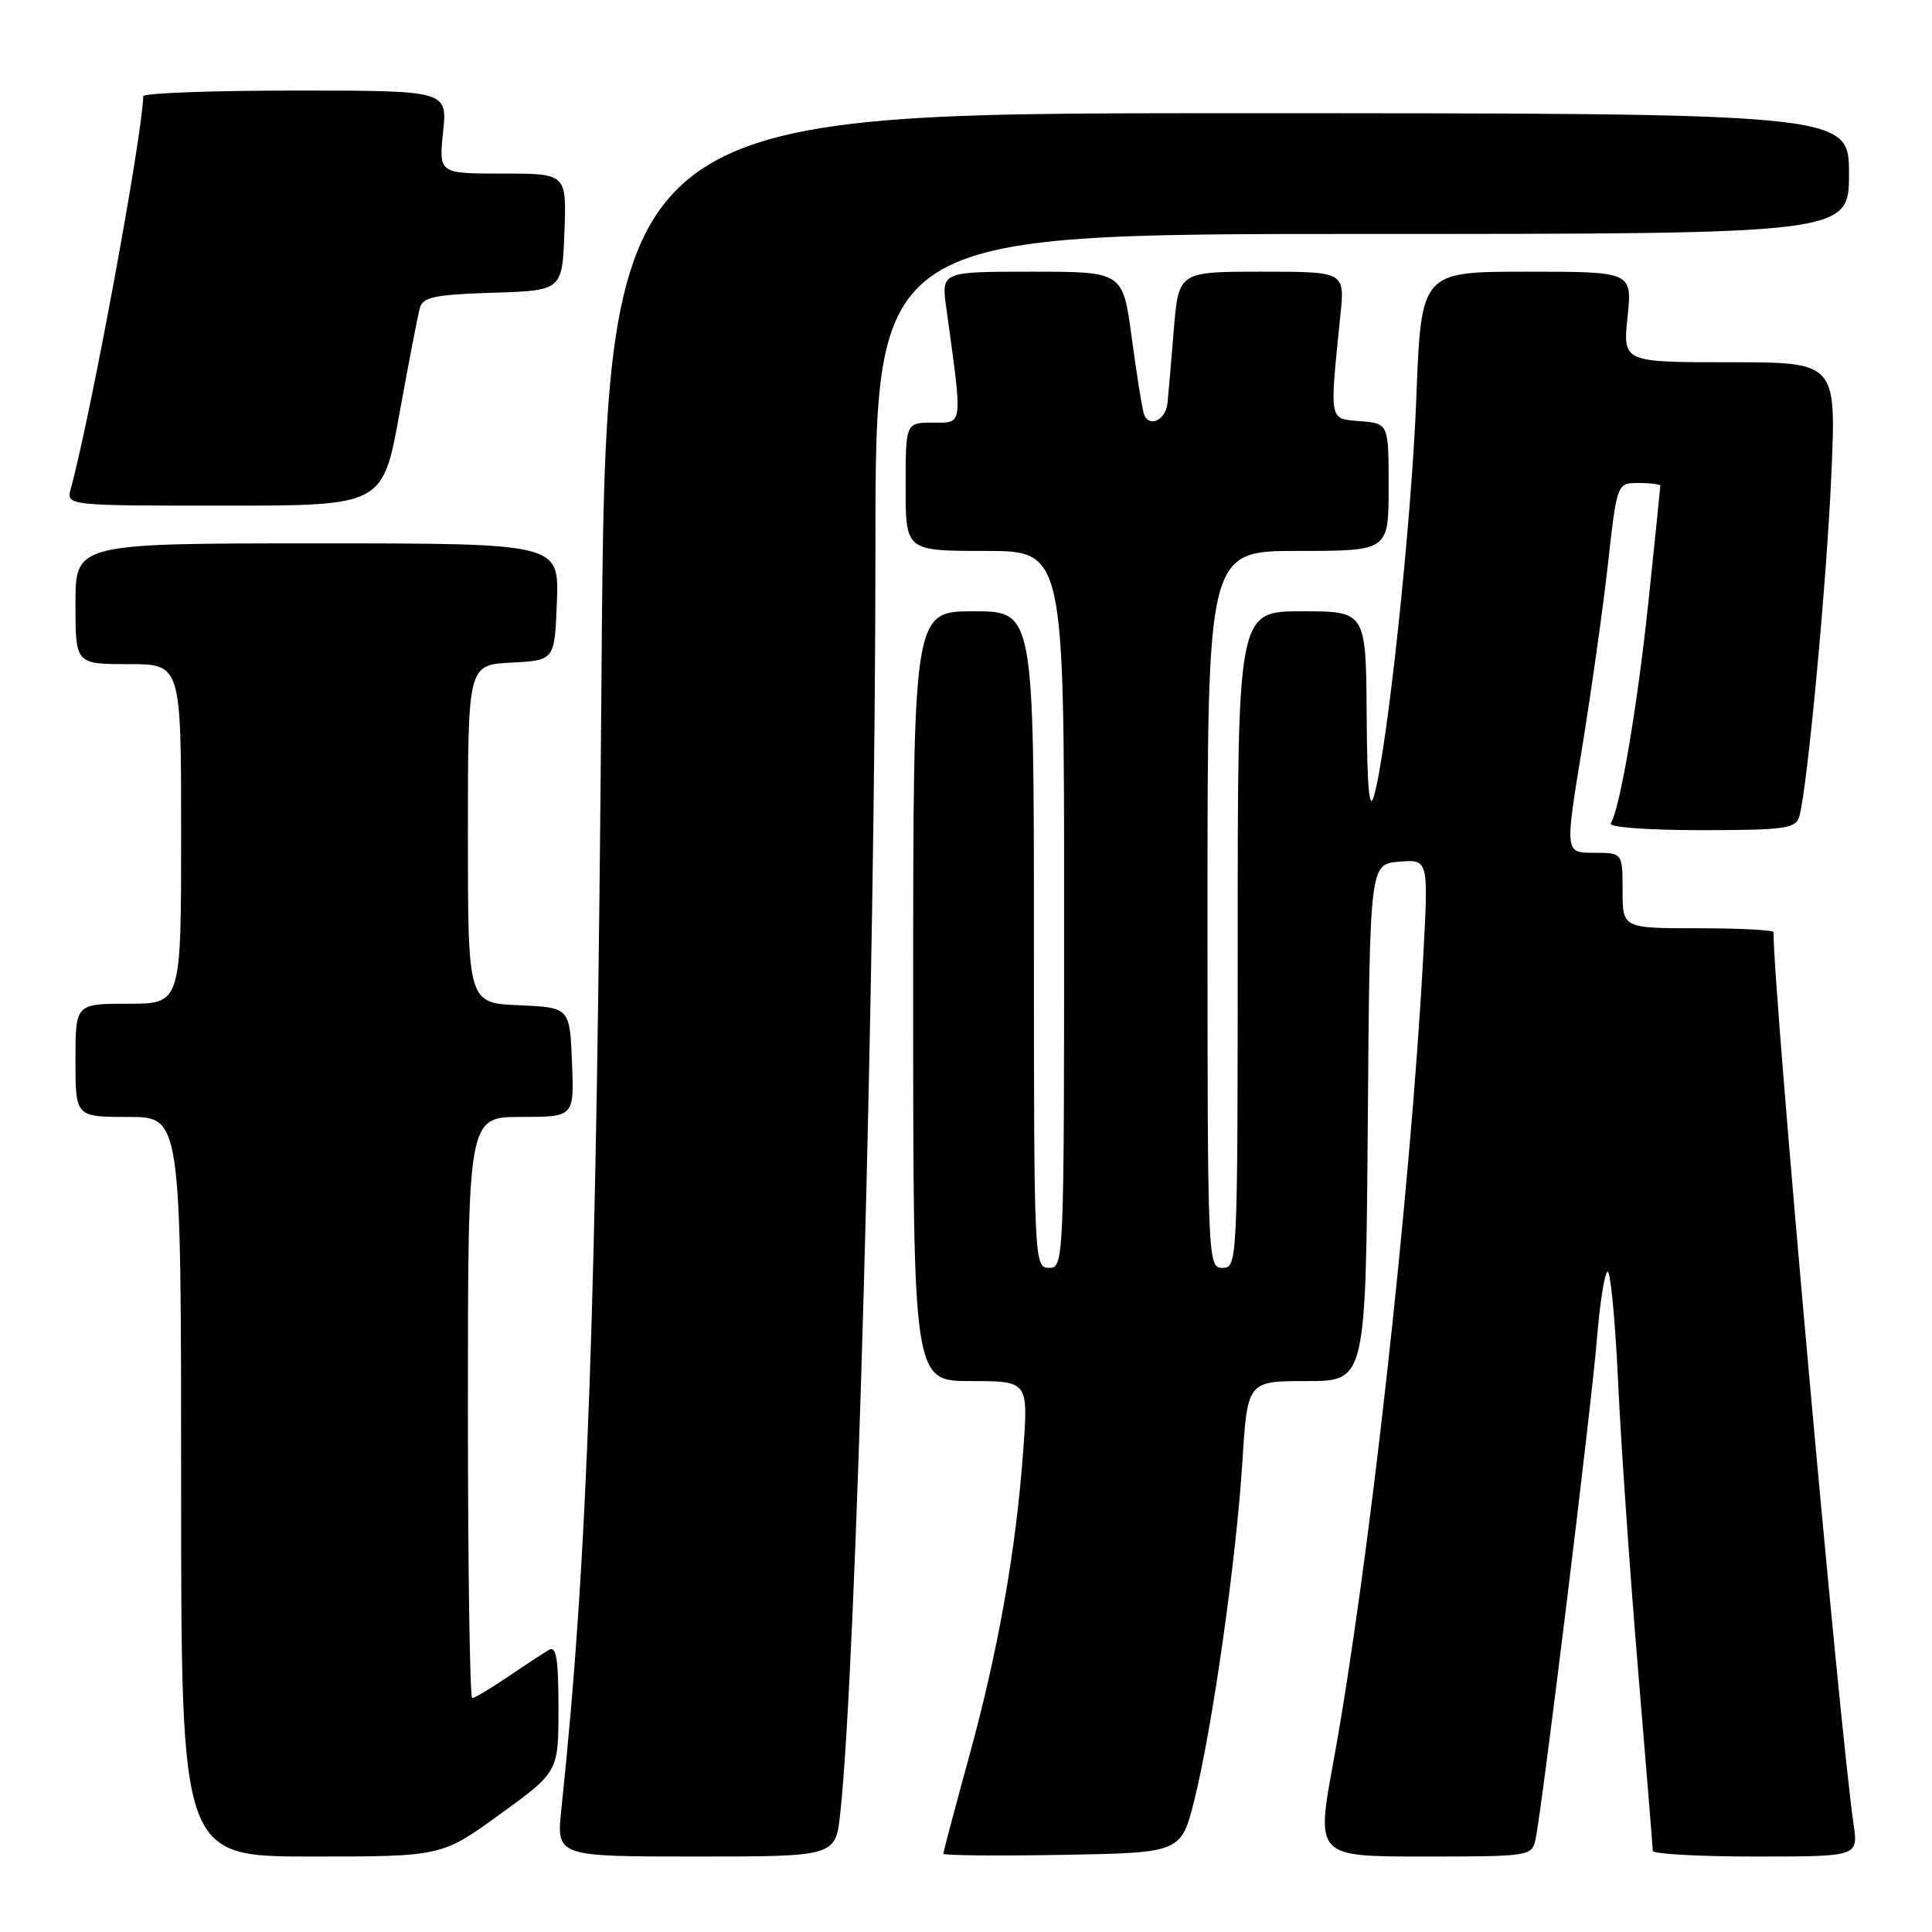 <?xml version="1.0" encoding="UTF-8" standalone="no"?>
<!DOCTYPE svg PUBLIC "-//W3C//DTD SVG 1.1//EN" "http://www.w3.org/Graphics/SVG/1.1/DTD/svg11.dtd" >
<svg xmlns="http://www.w3.org/2000/svg" xmlns:xlink="http://www.w3.org/1999/xlink" version="1.1" viewBox="0 0 256 256">
 <g >
 <path fill="currentColor"
d=" M 66.26 240.39 C 74.00 234.78 74.00 234.78 74.00 226.33 C 74.00 219.85 73.71 218.05 72.75 218.61 C 72.06 219.01 69.62 220.61 67.32 222.17 C 65.02 223.73 62.88 225.00 62.57 225.00 C 62.26 225.00 62.00 207.68 62.00 186.50 C 62.00 148.00 62.00 148.00 69.04 148.00 C 76.09 148.00 76.09 148.00 75.79 140.75 C 75.50 133.50 75.50 133.50 68.75 133.20 C 62.00 132.91 62.00 132.91 62.00 110.50 C 62.00 88.10 62.00 88.10 67.75 87.80 C 73.50 87.50 73.50 87.50 73.79 79.75 C 74.08 72.00 74.08 72.00 42.04 72.00 C 10.00 72.00 10.00 72.00 10.00 80.00 C 10.00 88.00 10.00 88.00 17.00 88.00 C 24.00 88.00 24.00 88.00 24.00 110.50 C 24.00 133.00 24.00 133.00 17.00 133.00 C 10.00 133.00 10.00 133.00 10.00 140.50 C 10.00 148.00 10.00 148.00 17.00 148.00 C 24.00 148.00 24.00 148.00 24.00 197.00 C 24.00 246.00 24.00 246.00 41.26 246.00 C 58.52 246.00 58.52 246.00 66.26 240.39 Z  M 111.34 240.25 C 113.47 220.71 116.00 129.32 116.00 72.26 C 116.00 31.00 116.00 31.00 180.50 31.00 C 245.00 31.00 245.00 31.00 245.00 23.00 C 245.00 15.00 245.00 15.00 162.63 15.00 C 80.27 15.00 80.27 15.00 79.70 89.75 C 79.06 173.30 77.88 206.66 74.38 239.75 C 73.72 246.00 73.72 246.00 92.22 246.00 C 110.72 246.00 110.72 246.00 111.34 240.25 Z  M 158.26 238.50 C 160.64 228.99 163.79 206.83 164.62 193.75 C 165.29 183.00 165.29 183.00 173.13 183.00 C 180.97 183.00 180.97 183.00 181.24 148.75 C 181.50 114.50 181.50 114.50 185.39 114.18 C 189.28 113.86 189.28 113.86 188.59 126.68 C 186.88 158.33 181.33 208.11 176.67 233.50 C 174.38 246.00 174.38 246.00 188.67 246.00 C 202.68 246.00 202.97 245.95 203.46 243.75 C 204.29 240.05 210.90 186.15 211.62 177.22 C 211.99 172.66 212.61 168.74 213.00 168.50 C 213.38 168.26 214.01 174.69 214.39 182.78 C 214.76 190.88 215.95 208.07 217.03 221.00 C 218.11 233.93 219.00 244.84 219.00 245.25 C 219.00 245.66 225.13 246.00 232.61 246.00 C 246.23 246.00 246.23 246.00 245.61 241.75 C 243.67 228.27 235.00 131.71 235.00 123.52 C 235.00 123.23 230.50 123.00 225.00 123.00 C 215.00 123.00 215.00 123.00 215.00 118.00 C 215.00 113.00 215.00 113.00 211.18 113.00 C 207.36 113.00 207.36 113.00 209.61 99.25 C 210.84 91.69 212.40 80.66 213.06 74.75 C 214.26 64.00 214.26 64.00 217.13 64.00 C 218.71 64.00 220.00 64.17 220.00 64.37 C 220.00 64.57 219.30 71.42 218.44 79.59 C 216.98 93.53 214.67 107.10 213.43 109.11 C 213.12 109.61 218.34 110.00 225.37 110.00 C 236.40 110.00 237.93 109.79 238.40 108.25 C 239.45 104.83 242.04 77.27 242.67 62.75 C 243.31 48.00 243.31 48.00 229.17 48.00 C 215.03 48.00 215.03 48.00 215.66 42.00 C 216.28 36.00 216.28 36.00 202.30 36.00 C 188.31 36.00 188.31 36.00 187.67 52.75 C 187.05 69.06 183.81 99.47 182.05 105.50 C 181.44 107.59 181.15 104.34 181.09 94.75 C 181.00 81.00 181.00 81.00 172.50 81.00 C 164.00 81.00 164.00 81.00 164.00 124.50 C 164.00 167.33 163.97 168.00 162.00 168.00 C 160.03 168.00 160.00 167.33 160.00 120.50 C 160.00 73.00 160.00 73.00 172.00 73.00 C 184.00 73.00 184.00 73.00 184.00 64.56 C 184.00 56.12 184.00 56.12 180.25 55.81 C 176.05 55.46 176.16 56.05 177.61 41.75 C 178.20 36.00 178.20 36.00 167.18 36.00 C 156.17 36.00 156.17 36.00 155.53 43.75 C 155.18 48.01 154.81 52.36 154.70 53.42 C 154.46 55.71 152.19 56.73 151.57 54.83 C 151.33 54.10 150.61 49.56 149.96 44.75 C 148.79 36.00 148.79 36.00 136.76 36.00 C 124.73 36.00 124.73 36.00 125.38 40.75 C 127.58 56.70 127.66 56.00 123.64 56.00 C 120.00 56.00 120.00 56.00 120.00 64.50 C 120.00 73.00 120.00 73.00 130.50 73.00 C 141.00 73.00 141.00 73.00 141.00 120.50 C 141.00 167.33 140.97 168.00 139.00 168.00 C 137.03 168.00 137.00 167.33 137.00 124.50 C 137.00 81.00 137.00 81.00 129.00 81.00 C 121.00 81.00 121.00 81.00 121.00 132.00 C 121.00 183.00 121.00 183.00 128.63 183.00 C 136.26 183.00 136.26 183.00 135.58 192.25 C 134.62 205.45 132.29 218.62 128.39 232.84 C 126.52 239.64 125.00 245.39 125.00 245.63 C 125.00 245.86 132.09 245.93 140.75 245.78 C 156.50 245.50 156.50 245.50 158.26 238.50 Z  M 52.94 54.75 C 54.16 48.01 55.37 41.73 55.64 40.79 C 56.03 39.36 57.63 39.03 65.31 38.79 C 74.50 38.50 74.50 38.50 74.79 30.75 C 75.08 23.00 75.08 23.00 66.61 23.00 C 58.14 23.00 58.14 23.00 58.71 17.50 C 59.28 12.00 59.28 12.00 39.14 12.00 C 28.06 12.00 18.99 12.34 18.98 12.75 C 18.85 18.13 12.02 55.11 9.38 64.75 C 8.77 67.00 8.77 67.00 29.74 67.00 C 50.72 67.00 50.72 67.00 52.94 54.75 Z "/>
</g>
</svg>